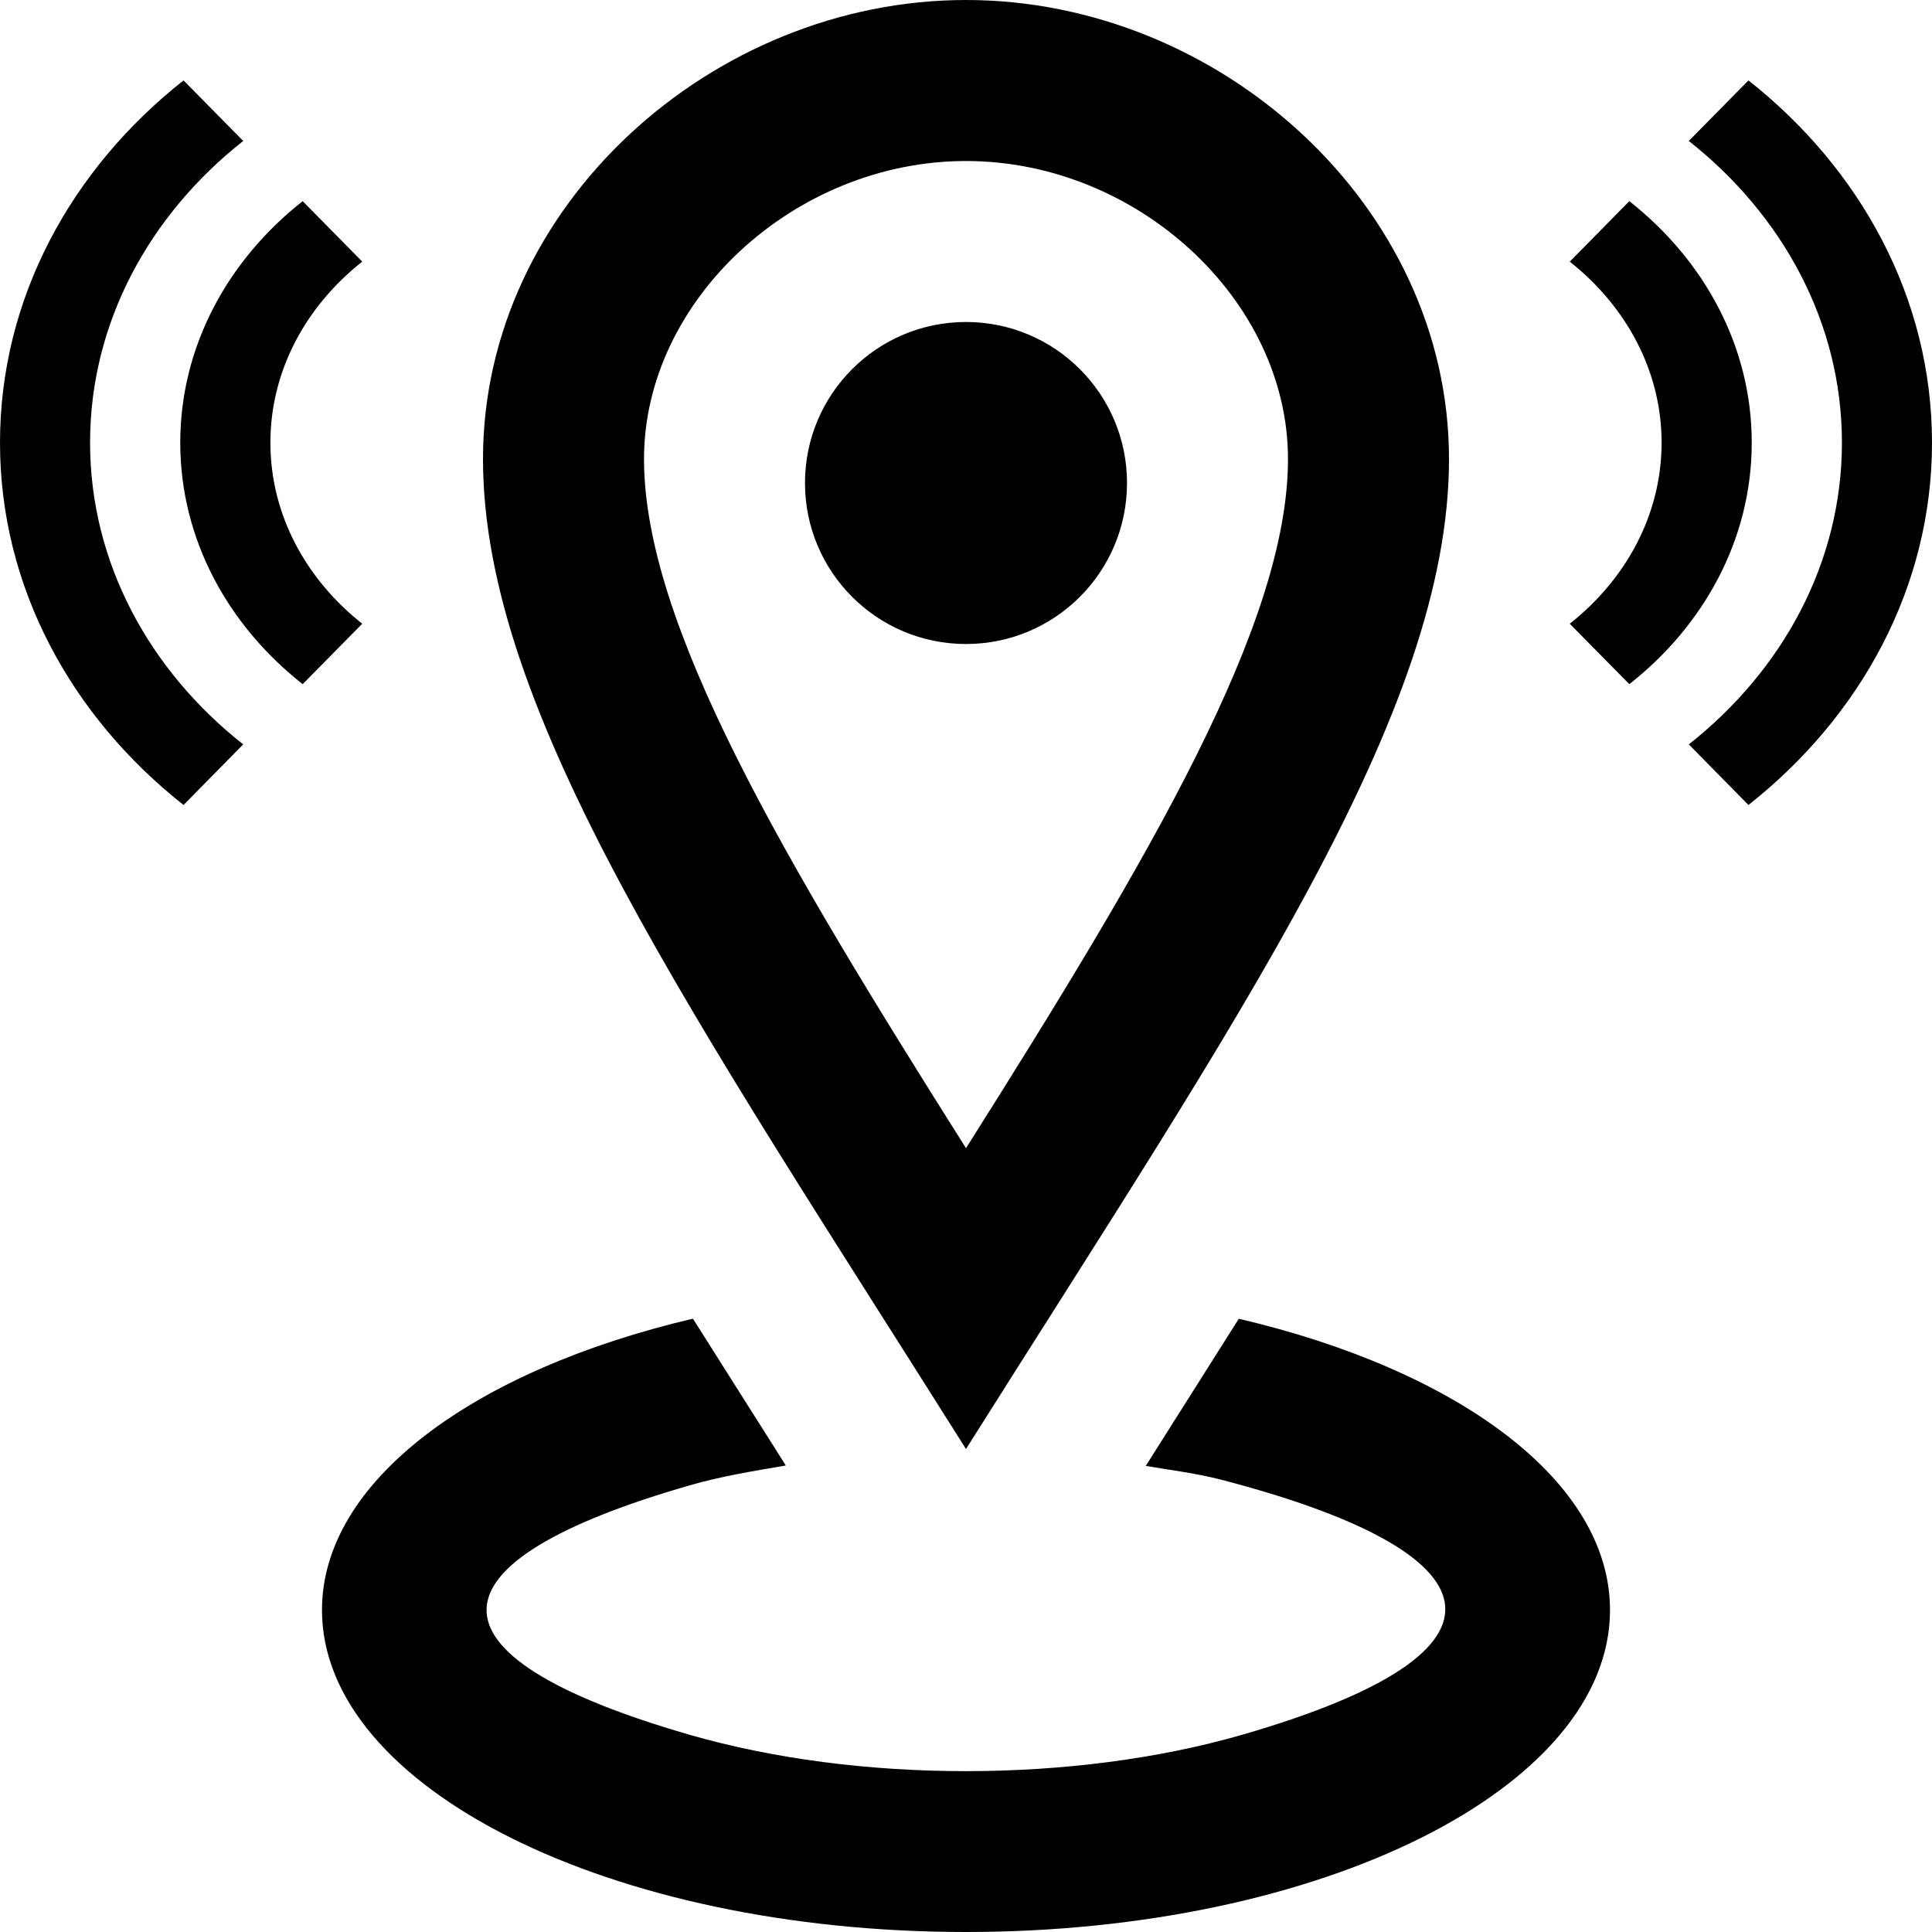 
<svg width="50px" height="50px" viewBox="0 0 50 50" version="1.1" xmlns="http://www.w3.org/2000/svg" xmlns:xlink="http://www.w3.org/1999/xlink">
    <!-- Generator: Sketch 47.1 (45422) - http://www.bohemiancoding.com/sketch -->
    <desc>Created with Sketch.</desc>
    <defs></defs>
    <g id="Page-1" stroke="none" stroke-width="1" fill="none" fill-rule="evenodd">
        <g id="Desktop-HD" transform="translate(-1373, -13)" fill-rule="nonzero" fill="#000000">
            <g id="iconmonstr-location-22" transform="translate(1373, 13)">
                <path d="M25,4.167 C29.44,4.167 33.333,7.771 33.333,11.879 C33.333,16.15 29.762,22.173 25,29.715 C20.238,22.173 16.667,16.15 16.667,11.879 C16.667,7.771 20.56,4.167 25,4.167 Z M25,0 C18.442,0 12.5,5.319 12.5,11.879 C12.5,18.438 17.921,26.269 25,37.5 C32.079,26.269 37.5,18.438 37.5,11.879 C37.5,5.319 31.56,0 25,0 Z M25,16.667 C22.698,16.667 20.833,14.802 20.833,12.5 C20.833,10.198 22.698,8.333 25,8.333 C27.302,8.333 29.167,10.198 29.167,12.5 C29.167,14.802 27.302,16.667 25,16.667 Z M47.669,11.456 C47.669,8.348 46.129,5.56 43.706,3.648 L45.25,2.081 C48.156,4.375 50,7.719 50,11.456 C50,15.194 48.156,18.54 45.25,20.833 L43.706,19.265 C46.129,17.354 47.669,14.565 47.669,11.456 Z M40.625,16.142 L42.167,17.706 C44.106,16.179 45.335,13.948 45.335,11.456 C45.335,8.967 44.106,6.733 42.167,5.206 L40.625,6.771 C42.077,7.919 43.002,9.592 43.002,11.456 C43.002,13.321 42.077,14.996 40.625,16.142 Z M6.294,19.265 L4.75,20.833 C1.844,18.54 8.8817842e-16,15.194 8.8817842e-16,11.456 C8.8817842e-16,7.719 1.844,4.375 4.75,2.081 L6.294,3.648 C3.871,5.56 2.331,8.348 2.331,11.456 C2.331,14.565 3.871,17.354 6.294,19.265 Z M6.998,11.456 C6.998,9.59 7.921,7.919 9.375,6.771 L7.833,5.206 C5.894,6.733 4.665,8.967 4.665,11.456 C4.665,13.948 5.894,16.179 7.833,17.706 L9.375,16.142 C7.923,14.996 6.998,13.323 6.998,11.456 Z M41.667,41.667 C41.667,46.269 34.206,50 25,50 C15.794,50 8.333,46.269 8.333,41.667 C8.333,38.329 12.267,35.458 17.933,34.127 L20.337,37.927 C19.502,38.069 18.658,38.208 17.883,38.431 C10.983,40.408 10.69,42.825 17.84,44.894 C22.19,46.15 27.792,46.154 32.16,44.892 C39.7,42.71 38.752,40.152 31.602,38.294 C30.985,38.133 30.308,38.048 29.652,37.938 L32.06,34.129 C37.733,35.458 41.667,38.329 41.667,41.667 L41.667,41.667 Z" id="Shape"></path>
            </g>
        </g>
    </g>
</svg>